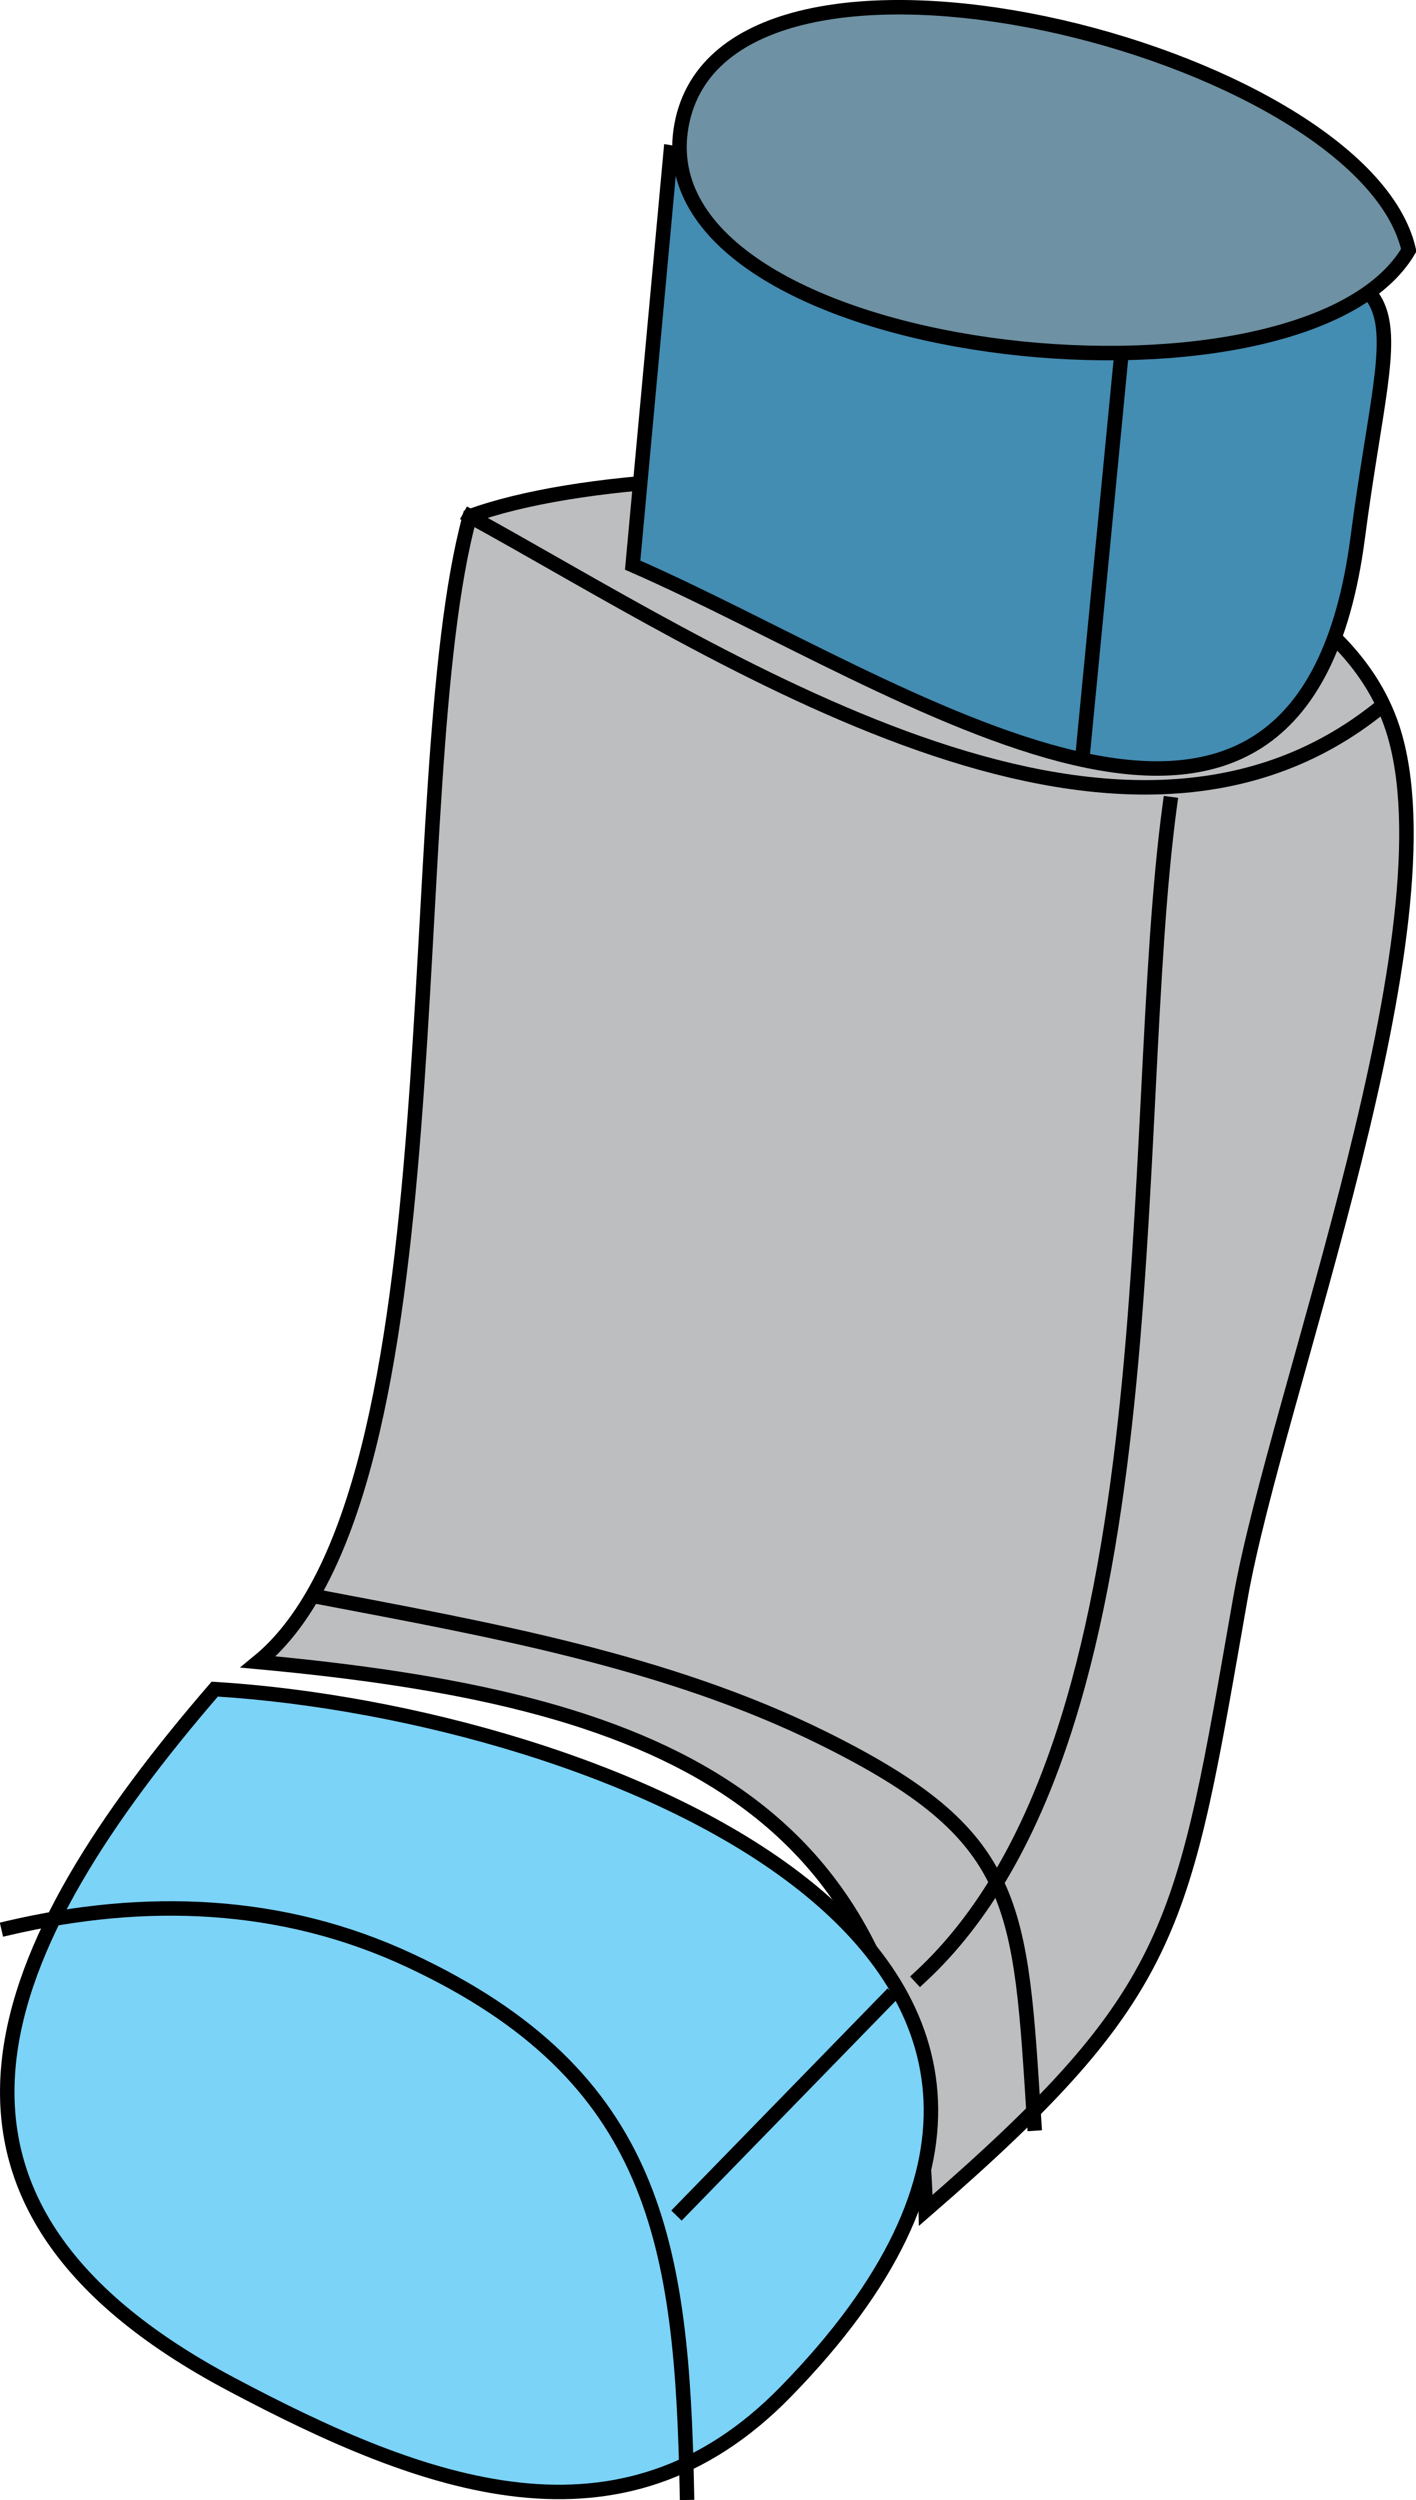 <svg xmlns="http://www.w3.org/2000/svg" xmlns:xlink="http://www.w3.org/1999/xlink" version="1.1" id="Layer_1" x="0px" y="0px" enable-background="new 0 0 822.05 841.89" xml:space="preserve" viewBox="312.54 247.83 195.67 345.32">
<path fill-rule="evenodd" clip-rule="evenodd" fill="#BCBEC0" stroke="#000000" stroke-width="2" stroke-linecap="square" stroke-miterlimit="10" d="  M377.463,319.142c-10.101,37.12-0.713,134.899-29.25,158.252c54.135,4.997,90.914,18.293,92.25,75.75  c35.111-30.43,35.455-38.942,43.479-84.543c4.955-28.158,30.002-92.838,21.021-120.209  C492.883,311.578,406.327,308.659,377.463,319.142z"/>
<path fill="none" stroke="#000000" stroke-width="2" stroke-linecap="square" stroke-miterlimit="10" d="M377.463,319.142  c34.202,18.75,89.374,56.151,126,26.25"/>
<path fill="none" stroke="#000000" stroke-width="2" stroke-linecap="square" stroke-miterlimit="10" d="M474.213,358.892  c-6.138,45.092,1.012,129.169-34.5,162.002"/>
<path fill="none" stroke="#000000" stroke-width="2" stroke-linecap="square" stroke-miterlimit="10" d="M356.463,468.394  c23.456,4.477,48.154,8.817,69.75,19.5c27.357,13.533,27.297,22.653,29.25,53.25"/>
<path fill-rule="evenodd" clip-rule="evenodd" fill="#7BD3F7" stroke="#000000" stroke-width="2" stroke-linecap="square" stroke-miterlimit="10" d="  M342.213,481.144c-30.472,35.283-46.171,70.309,2.25,96c26.781,14.21,53.877,24.321,76.579,1.126  C480.367,517.656,394.841,484.37,342.213,481.144z"/>
<path fill="none" stroke="#000000" stroke-width="2" stroke-linecap="square" stroke-miterlimit="10" d="M313.713,514.144  c18.831-4.402,37.774-3.79,55.5,4.5c34.106,15.95,37.588,39.099,38.25,73.5"/>
<line fill="none" stroke="#000000" stroke-width="2" stroke-linecap="square" stroke-miterlimit="10" x1="406.713" y1="553.144" x2="435.213" y2="523.894"/>
<path fill-rule="evenodd" clip-rule="evenodd" fill="#438CB2" stroke="#000000" stroke-width="2" stroke-linecap="square" stroke-miterlimit="10" d="  M399.963,325.892c1.75-19,3.5-38,5.25-57c23.556,3.896,47.112,7.793,70.668,11.689c35.076,5.802,28.951,5.812,24.272,41.539  C492.318,381.95,437.276,342.167,399.963,325.892z"/>
<line fill="none" stroke="#000000" stroke-width="2" stroke-linecap="square" stroke-miterlimit="10" x1="468.963" y1="281.642" x2="462.213" y2="351.392"/>
<path fill-rule="evenodd" clip-rule="evenodd" fill="#6E91A3" stroke="#000000" stroke-width="2" stroke-linecap="square" stroke-miterlimit="10" d="  M507.213,282.392c-14.821,25.171-106.468,15.349-100.5-17.25C412.713,232.369,500.94,254.627,507.213,282.392z"/>
</svg>